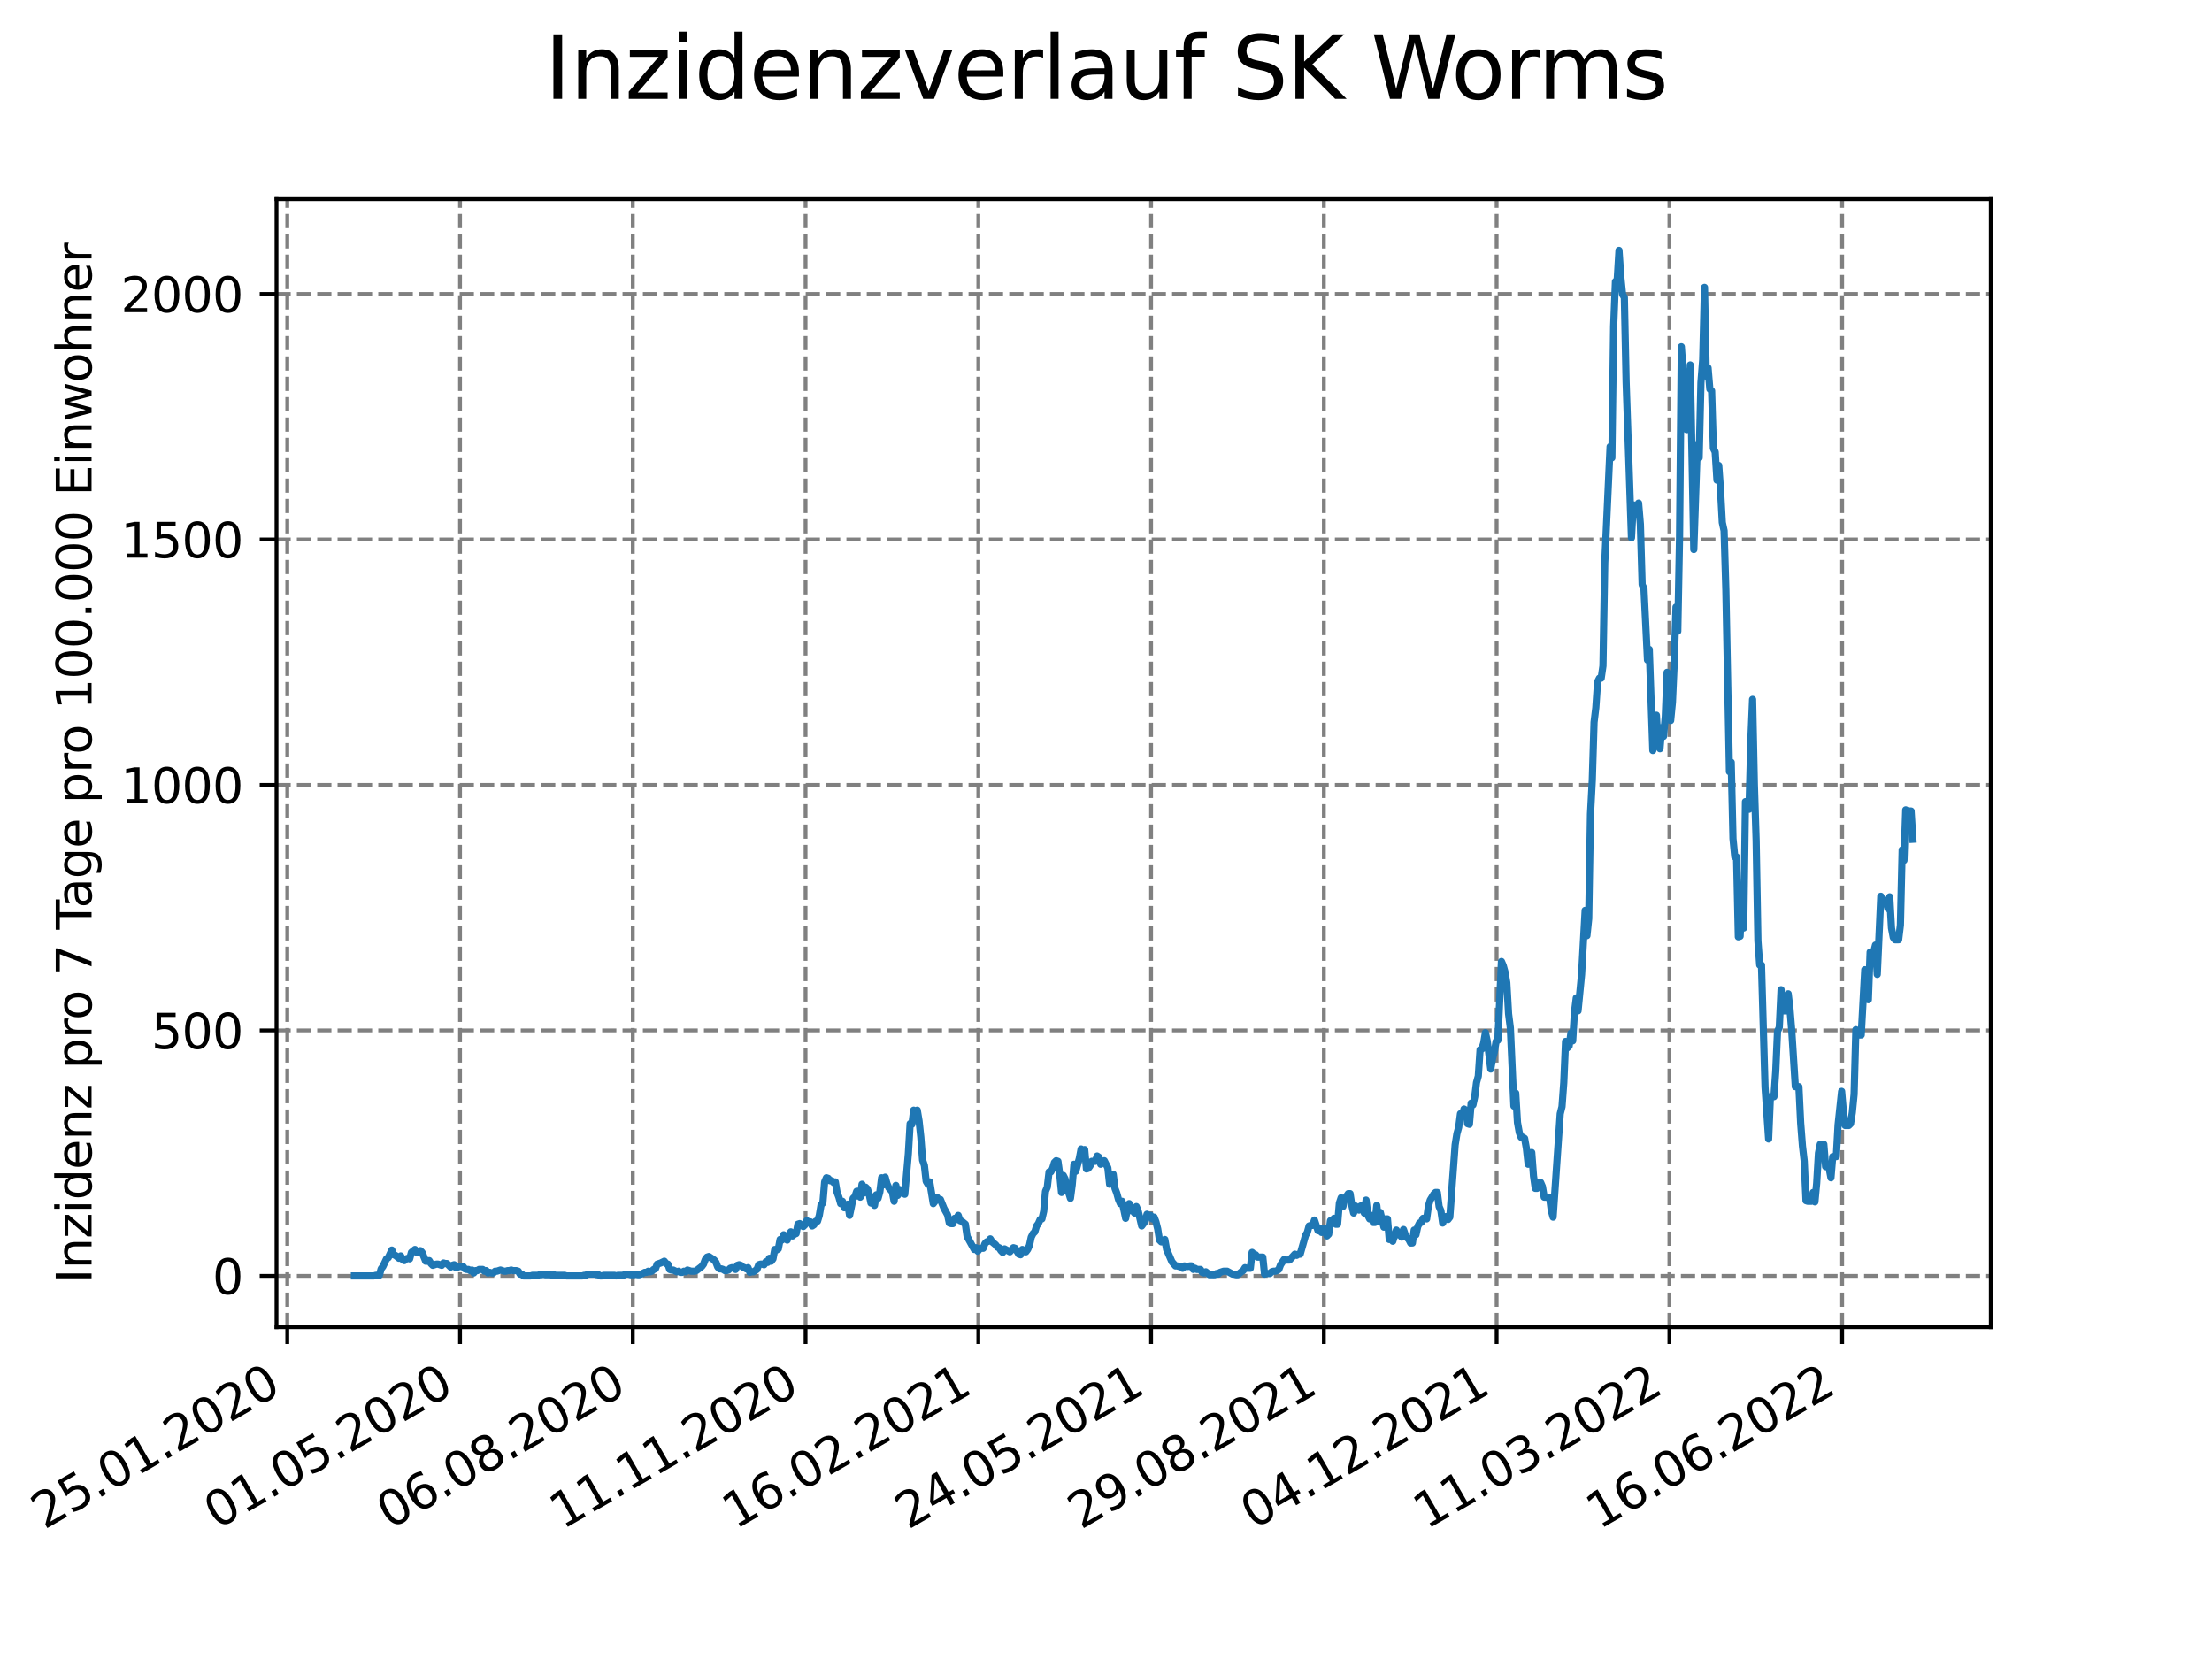 <?xml version="1.0" encoding="utf-8" standalone="no"?>
<!DOCTYPE svg PUBLIC "-//W3C//DTD SVG 1.1//EN"
  "http://www.w3.org/Graphics/SVG/1.1/DTD/svg11.dtd">
<svg xmlns:xlink="http://www.w3.org/1999/xlink" width="460.8pt" height="345.6pt" viewBox="0 0 460.8 345.6" xmlns="http://www.w3.org/2000/svg" version="1.1">
 <defs>
  <style type="text/css">*{stroke-linejoin: round; stroke-linecap: butt}</style>
 </defs>
 <g id="figure_1">
  <g id="patch_1">
   <path d="M 0 345.6 
L 460.8 345.6 
L 460.8 0 
L 0 0 
z
" style="fill: #ffffff"/>
  </g>
  <g id="axes_1">
   <g id="patch_2">
    <path d="M 57.6 276.48 
L 414.72 276.48 
L 414.72 41.472 
L 57.6 41.472 
z
" style="fill: #ffffff"/>
   </g>
   <g id="matplotlib.axis_1">
    <g id="xtick_1">
     <g id="line2d_1">
      <path d="M 59.842 276.48 
L 59.842 41.472 
" clip-path="url(#p45bf4f6b1c)" style="fill: none; stroke-dasharray: 2.96,1.28; stroke-dashoffset: 0; stroke: #808080; stroke-width: 0.8"/>
     </g>
     <g id="line2d_2">
      <defs>
       <path id="m56a8618172" d="M 0 0 
L 0 3.5 
" style="stroke: #000000; stroke-width: 0.8"/>
      </defs>
      <g>
       <use xlink:href="#m56a8618172" x="59.842" y="276.48" style="stroke: #000000; stroke-width: 0.8"/>
      </g>
     </g>
     <g id="text_1">
      <!-- 25.01.2020 -->
      <g transform="translate(9.216 318.689)rotate(-30)scale(0.1 -0.1)">
       <defs>
        <path id="DejaVuSans-32" d="M 1228 531 
L 3431 531 
L 3431 0 
L 469 0 
L 469 531 
Q 828 903 1448 1529 
Q 2069 2156 2228 2338 
Q 2531 2678 2651 2914 
Q 2772 3150 2772 3378 
Q 2772 3750 2511 3984 
Q 2250 4219 1831 4219 
Q 1534 4219 1204 4116 
Q 875 4013 500 3803 
L 500 4441 
Q 881 4594 1212 4672 
Q 1544 4750 1819 4750 
Q 2544 4750 2975 4387 
Q 3406 4025 3406 3419 
Q 3406 3131 3298 2873 
Q 3191 2616 2906 2266 
Q 2828 2175 2409 1742 
Q 1991 1309 1228 531 
z
" transform="scale(0.016)"/>
        <path id="DejaVuSans-35" d="M 691 4666 
L 3169 4666 
L 3169 4134 
L 1269 4134 
L 1269 2991 
Q 1406 3038 1543 3061 
Q 1681 3084 1819 3084 
Q 2600 3084 3056 2656 
Q 3513 2228 3513 1497 
Q 3513 744 3044 326 
Q 2575 -91 1722 -91 
Q 1428 -91 1123 -41 
Q 819 9 494 109 
L 494 744 
Q 775 591 1075 516 
Q 1375 441 1709 441 
Q 2250 441 2565 725 
Q 2881 1009 2881 1497 
Q 2881 1984 2565 2268 
Q 2250 2553 1709 2553 
Q 1456 2553 1204 2497 
Q 953 2441 691 2322 
L 691 4666 
z
" transform="scale(0.016)"/>
        <path id="DejaVuSans-2e" d="M 684 794 
L 1344 794 
L 1344 0 
L 684 0 
L 684 794 
z
" transform="scale(0.016)"/>
        <path id="DejaVuSans-30" d="M 2034 4250 
Q 1547 4250 1301 3770 
Q 1056 3291 1056 2328 
Q 1056 1369 1301 889 
Q 1547 409 2034 409 
Q 2525 409 2770 889 
Q 3016 1369 3016 2328 
Q 3016 3291 2770 3770 
Q 2525 4250 2034 4250 
z
M 2034 4750 
Q 2819 4750 3233 4129 
Q 3647 3509 3647 2328 
Q 3647 1150 3233 529 
Q 2819 -91 2034 -91 
Q 1250 -91 836 529 
Q 422 1150 422 2328 
Q 422 3509 836 4129 
Q 1250 4750 2034 4750 
z
" transform="scale(0.016)"/>
        <path id="DejaVuSans-31" d="M 794 531 
L 1825 531 
L 1825 4091 
L 703 3866 
L 703 4441 
L 1819 4666 
L 2450 4666 
L 2450 531 
L 3481 531 
L 3481 0 
L 794 0 
L 794 531 
z
" transform="scale(0.016)"/>
       </defs>
       <use xlink:href="#DejaVuSans-32"/>
       <use xlink:href="#DejaVuSans-35" x="63.623"/>
       <use xlink:href="#DejaVuSans-2e" x="127.246"/>
       <use xlink:href="#DejaVuSans-30" x="159.033"/>
       <use xlink:href="#DejaVuSans-31" x="222.656"/>
       <use xlink:href="#DejaVuSans-2e" x="286.279"/>
       <use xlink:href="#DejaVuSans-32" x="318.066"/>
       <use xlink:href="#DejaVuSans-30" x="381.689"/>
       <use xlink:href="#DejaVuSans-32" x="445.312"/>
       <use xlink:href="#DejaVuSans-30" x="508.936"/>
      </g>
     </g>
    </g>
    <g id="xtick_2">
     <g id="line2d_3">
      <path d="M 95.832 276.48 
L 95.832 41.472 
" clip-path="url(#p45bf4f6b1c)" style="fill: none; stroke-dasharray: 2.96,1.28; stroke-dashoffset: 0; stroke: #808080; stroke-width: 0.8"/>
     </g>
     <g id="line2d_4">
      <g>
       <use xlink:href="#m56a8618172" x="95.832" y="276.48" style="stroke: #000000; stroke-width: 0.8"/>
      </g>
     </g>
     <g id="text_2">
      <!-- 01.05.2020 -->
      <g transform="translate(45.207 318.689)rotate(-30)scale(0.1 -0.1)">
       <use xlink:href="#DejaVuSans-30"/>
       <use xlink:href="#DejaVuSans-31" x="63.623"/>
       <use xlink:href="#DejaVuSans-2e" x="127.246"/>
       <use xlink:href="#DejaVuSans-30" x="159.033"/>
       <use xlink:href="#DejaVuSans-35" x="222.656"/>
       <use xlink:href="#DejaVuSans-2e" x="286.279"/>
       <use xlink:href="#DejaVuSans-32" x="318.066"/>
       <use xlink:href="#DejaVuSans-30" x="381.689"/>
       <use xlink:href="#DejaVuSans-32" x="445.312"/>
       <use xlink:href="#DejaVuSans-30" x="508.936"/>
      </g>
     </g>
    </g>
    <g id="xtick_3">
     <g id="line2d_5">
      <path d="M 131.822 276.48 
L 131.822 41.472 
" clip-path="url(#p45bf4f6b1c)" style="fill: none; stroke-dasharray: 2.96,1.28; stroke-dashoffset: 0; stroke: #808080; stroke-width: 0.8"/>
     </g>
     <g id="line2d_6">
      <g>
       <use xlink:href="#m56a8618172" x="131.822" y="276.48" style="stroke: #000000; stroke-width: 0.8"/>
      </g>
     </g>
     <g id="text_3">
      <!-- 06.08.2020 -->
      <g transform="translate(81.197 318.689)rotate(-30)scale(0.1 -0.1)">
       <defs>
        <path id="DejaVuSans-36" d="M 2113 2584 
Q 1688 2584 1439 2293 
Q 1191 2003 1191 1497 
Q 1191 994 1439 701 
Q 1688 409 2113 409 
Q 2538 409 2786 701 
Q 3034 994 3034 1497 
Q 3034 2003 2786 2293 
Q 2538 2584 2113 2584 
z
M 3366 4563 
L 3366 3988 
Q 3128 4100 2886 4159 
Q 2644 4219 2406 4219 
Q 1781 4219 1451 3797 
Q 1122 3375 1075 2522 
Q 1259 2794 1537 2939 
Q 1816 3084 2150 3084 
Q 2853 3084 3261 2657 
Q 3669 2231 3669 1497 
Q 3669 778 3244 343 
Q 2819 -91 2113 -91 
Q 1303 -91 875 529 
Q 447 1150 447 2328 
Q 447 3434 972 4092 
Q 1497 4750 2381 4750 
Q 2619 4750 2861 4703 
Q 3103 4656 3366 4563 
z
" transform="scale(0.016)"/>
        <path id="DejaVuSans-38" d="M 2034 2216 
Q 1584 2216 1326 1975 
Q 1069 1734 1069 1313 
Q 1069 891 1326 650 
Q 1584 409 2034 409 
Q 2484 409 2743 651 
Q 3003 894 3003 1313 
Q 3003 1734 2745 1975 
Q 2488 2216 2034 2216 
z
M 1403 2484 
Q 997 2584 770 2862 
Q 544 3141 544 3541 
Q 544 4100 942 4425 
Q 1341 4750 2034 4750 
Q 2731 4750 3128 4425 
Q 3525 4100 3525 3541 
Q 3525 3141 3298 2862 
Q 3072 2584 2669 2484 
Q 3125 2378 3379 2068 
Q 3634 1759 3634 1313 
Q 3634 634 3220 271 
Q 2806 -91 2034 -91 
Q 1263 -91 848 271 
Q 434 634 434 1313 
Q 434 1759 690 2068 
Q 947 2378 1403 2484 
z
M 1172 3481 
Q 1172 3119 1398 2916 
Q 1625 2713 2034 2713 
Q 2441 2713 2670 2916 
Q 2900 3119 2900 3481 
Q 2900 3844 2670 4047 
Q 2441 4250 2034 4250 
Q 1625 4250 1398 4047 
Q 1172 3844 1172 3481 
z
" transform="scale(0.016)"/>
       </defs>
       <use xlink:href="#DejaVuSans-30"/>
       <use xlink:href="#DejaVuSans-36" x="63.623"/>
       <use xlink:href="#DejaVuSans-2e" x="127.246"/>
       <use xlink:href="#DejaVuSans-30" x="159.033"/>
       <use xlink:href="#DejaVuSans-38" x="222.656"/>
       <use xlink:href="#DejaVuSans-2e" x="286.279"/>
       <use xlink:href="#DejaVuSans-32" x="318.066"/>
       <use xlink:href="#DejaVuSans-30" x="381.689"/>
       <use xlink:href="#DejaVuSans-32" x="445.312"/>
       <use xlink:href="#DejaVuSans-30" x="508.936"/>
      </g>
     </g>
    </g>
    <g id="xtick_4">
     <g id="line2d_7">
      <path d="M 167.812 276.48 
L 167.812 41.472 
" clip-path="url(#p45bf4f6b1c)" style="fill: none; stroke-dasharray: 2.96,1.28; stroke-dashoffset: 0; stroke: #808080; stroke-width: 0.8"/>
     </g>
     <g id="line2d_8">
      <g>
       <use xlink:href="#m56a8618172" x="167.812" y="276.48" style="stroke: #000000; stroke-width: 0.8"/>
      </g>
     </g>
     <g id="text_4">
      <!-- 11.11.2020 -->
      <g transform="translate(117.187 318.689)rotate(-30)scale(0.1 -0.1)">
       <use xlink:href="#DejaVuSans-31"/>
       <use xlink:href="#DejaVuSans-31" x="63.623"/>
       <use xlink:href="#DejaVuSans-2e" x="127.246"/>
       <use xlink:href="#DejaVuSans-31" x="159.033"/>
       <use xlink:href="#DejaVuSans-31" x="222.656"/>
       <use xlink:href="#DejaVuSans-2e" x="286.279"/>
       <use xlink:href="#DejaVuSans-32" x="318.066"/>
       <use xlink:href="#DejaVuSans-30" x="381.689"/>
       <use xlink:href="#DejaVuSans-32" x="445.312"/>
       <use xlink:href="#DejaVuSans-30" x="508.936"/>
      </g>
     </g>
    </g>
    <g id="xtick_5">
     <g id="line2d_9">
      <path d="M 203.803 276.48 
L 203.803 41.472 
" clip-path="url(#p45bf4f6b1c)" style="fill: none; stroke-dasharray: 2.96,1.28; stroke-dashoffset: 0; stroke: #808080; stroke-width: 0.8"/>
     </g>
     <g id="line2d_10">
      <g>
       <use xlink:href="#m56a8618172" x="203.803" y="276.48" style="stroke: #000000; stroke-width: 0.8"/>
      </g>
     </g>
     <g id="text_5">
      <!-- 16.02.2021 -->
      <g transform="translate(153.178 318.689)rotate(-30)scale(0.1 -0.1)">
       <use xlink:href="#DejaVuSans-31"/>
       <use xlink:href="#DejaVuSans-36" x="63.623"/>
       <use xlink:href="#DejaVuSans-2e" x="127.246"/>
       <use xlink:href="#DejaVuSans-30" x="159.033"/>
       <use xlink:href="#DejaVuSans-32" x="222.656"/>
       <use xlink:href="#DejaVuSans-2e" x="286.279"/>
       <use xlink:href="#DejaVuSans-32" x="318.066"/>
       <use xlink:href="#DejaVuSans-30" x="381.689"/>
       <use xlink:href="#DejaVuSans-32" x="445.312"/>
       <use xlink:href="#DejaVuSans-31" x="508.936"/>
      </g>
     </g>
    </g>
    <g id="xtick_6">
     <g id="line2d_11">
      <path d="M 239.793 276.48 
L 239.793 41.472 
" clip-path="url(#p45bf4f6b1c)" style="fill: none; stroke-dasharray: 2.96,1.28; stroke-dashoffset: 0; stroke: #808080; stroke-width: 0.8"/>
     </g>
     <g id="line2d_12">
      <g>
       <use xlink:href="#m56a8618172" x="239.793" y="276.48" style="stroke: #000000; stroke-width: 0.8"/>
      </g>
     </g>
     <g id="text_6">
      <!-- 24.05.2021 -->
      <g transform="translate(189.168 318.689)rotate(-30)scale(0.1 -0.1)">
       <defs>
        <path id="DejaVuSans-34" d="M 2419 4116 
L 825 1625 
L 2419 1625 
L 2419 4116 
z
M 2253 4666 
L 3047 4666 
L 3047 1625 
L 3713 1625 
L 3713 1100 
L 3047 1100 
L 3047 0 
L 2419 0 
L 2419 1100 
L 313 1100 
L 313 1709 
L 2253 4666 
z
" transform="scale(0.016)"/>
       </defs>
       <use xlink:href="#DejaVuSans-32"/>
       <use xlink:href="#DejaVuSans-34" x="63.623"/>
       <use xlink:href="#DejaVuSans-2e" x="127.246"/>
       <use xlink:href="#DejaVuSans-30" x="159.033"/>
       <use xlink:href="#DejaVuSans-35" x="222.656"/>
       <use xlink:href="#DejaVuSans-2e" x="286.279"/>
       <use xlink:href="#DejaVuSans-32" x="318.066"/>
       <use xlink:href="#DejaVuSans-30" x="381.689"/>
       <use xlink:href="#DejaVuSans-32" x="445.312"/>
       <use xlink:href="#DejaVuSans-31" x="508.936"/>
      </g>
     </g>
    </g>
    <g id="xtick_7">
     <g id="line2d_13">
      <path d="M 275.783 276.48 
L 275.783 41.472 
" clip-path="url(#p45bf4f6b1c)" style="fill: none; stroke-dasharray: 2.96,1.28; stroke-dashoffset: 0; stroke: #808080; stroke-width: 0.8"/>
     </g>
     <g id="line2d_14">
      <g>
       <use xlink:href="#m56a8618172" x="275.783" y="276.48" style="stroke: #000000; stroke-width: 0.8"/>
      </g>
     </g>
     <g id="text_7">
      <!-- 29.08.2021 -->
      <g transform="translate(225.158 318.689)rotate(-30)scale(0.1 -0.1)">
       <defs>
        <path id="DejaVuSans-39" d="M 703 97 
L 703 672 
Q 941 559 1184 500 
Q 1428 441 1663 441 
Q 2288 441 2617 861 
Q 2947 1281 2994 2138 
Q 2813 1869 2534 1725 
Q 2256 1581 1919 1581 
Q 1219 1581 811 2004 
Q 403 2428 403 3163 
Q 403 3881 828 4315 
Q 1253 4750 1959 4750 
Q 2769 4750 3195 4129 
Q 3622 3509 3622 2328 
Q 3622 1225 3098 567 
Q 2575 -91 1691 -91 
Q 1453 -91 1209 -44 
Q 966 3 703 97 
z
M 1959 2075 
Q 2384 2075 2632 2365 
Q 2881 2656 2881 3163 
Q 2881 3666 2632 3958 
Q 2384 4250 1959 4250 
Q 1534 4250 1286 3958 
Q 1038 3666 1038 3163 
Q 1038 2656 1286 2365 
Q 1534 2075 1959 2075 
z
" transform="scale(0.016)"/>
       </defs>
       <use xlink:href="#DejaVuSans-32"/>
       <use xlink:href="#DejaVuSans-39" x="63.623"/>
       <use xlink:href="#DejaVuSans-2e" x="127.246"/>
       <use xlink:href="#DejaVuSans-30" x="159.033"/>
       <use xlink:href="#DejaVuSans-38" x="222.656"/>
       <use xlink:href="#DejaVuSans-2e" x="286.279"/>
       <use xlink:href="#DejaVuSans-32" x="318.066"/>
       <use xlink:href="#DejaVuSans-30" x="381.689"/>
       <use xlink:href="#DejaVuSans-32" x="445.312"/>
       <use xlink:href="#DejaVuSans-31" x="508.936"/>
      </g>
     </g>
    </g>
    <g id="xtick_8">
     <g id="line2d_15">
      <path d="M 311.774 276.48 
L 311.774 41.472 
" clip-path="url(#p45bf4f6b1c)" style="fill: none; stroke-dasharray: 2.96,1.28; stroke-dashoffset: 0; stroke: #808080; stroke-width: 0.8"/>
     </g>
     <g id="line2d_16">
      <g>
       <use xlink:href="#m56a8618172" x="311.774" y="276.48" style="stroke: #000000; stroke-width: 0.8"/>
      </g>
     </g>
     <g id="text_8">
      <!-- 04.12.2021 -->
      <g transform="translate(261.148 318.689)rotate(-30)scale(0.1 -0.1)">
       <use xlink:href="#DejaVuSans-30"/>
       <use xlink:href="#DejaVuSans-34" x="63.623"/>
       <use xlink:href="#DejaVuSans-2e" x="127.246"/>
       <use xlink:href="#DejaVuSans-31" x="159.033"/>
       <use xlink:href="#DejaVuSans-32" x="222.656"/>
       <use xlink:href="#DejaVuSans-2e" x="286.279"/>
       <use xlink:href="#DejaVuSans-32" x="318.066"/>
       <use xlink:href="#DejaVuSans-30" x="381.689"/>
       <use xlink:href="#DejaVuSans-32" x="445.312"/>
       <use xlink:href="#DejaVuSans-31" x="508.936"/>
      </g>
     </g>
    </g>
    <g id="xtick_9">
     <g id="line2d_17">
      <path d="M 347.764 276.48 
L 347.764 41.472 
" clip-path="url(#p45bf4f6b1c)" style="fill: none; stroke-dasharray: 2.96,1.28; stroke-dashoffset: 0; stroke: #808080; stroke-width: 0.8"/>
     </g>
     <g id="line2d_18">
      <g>
       <use xlink:href="#m56a8618172" x="347.764" y="276.48" style="stroke: #000000; stroke-width: 0.8"/>
      </g>
     </g>
     <g id="text_9">
      <!-- 11.03.2022 -->
      <g transform="translate(297.139 318.689)rotate(-30)scale(0.1 -0.1)">
       <defs>
        <path id="DejaVuSans-33" d="M 2597 2516 
Q 3050 2419 3304 2112 
Q 3559 1806 3559 1356 
Q 3559 666 3084 287 
Q 2609 -91 1734 -91 
Q 1441 -91 1130 -33 
Q 819 25 488 141 
L 488 750 
Q 750 597 1062 519 
Q 1375 441 1716 441 
Q 2309 441 2620 675 
Q 2931 909 2931 1356 
Q 2931 1769 2642 2001 
Q 2353 2234 1838 2234 
L 1294 2234 
L 1294 2753 
L 1863 2753 
Q 2328 2753 2575 2939 
Q 2822 3125 2822 3475 
Q 2822 3834 2567 4026 
Q 2313 4219 1838 4219 
Q 1578 4219 1281 4162 
Q 984 4106 628 3988 
L 628 4550 
Q 988 4650 1302 4700 
Q 1616 4750 1894 4750 
Q 2613 4750 3031 4423 
Q 3450 4097 3450 3541 
Q 3450 3153 3228 2886 
Q 3006 2619 2597 2516 
z
" transform="scale(0.016)"/>
       </defs>
       <use xlink:href="#DejaVuSans-31"/>
       <use xlink:href="#DejaVuSans-31" x="63.623"/>
       <use xlink:href="#DejaVuSans-2e" x="127.246"/>
       <use xlink:href="#DejaVuSans-30" x="159.033"/>
       <use xlink:href="#DejaVuSans-33" x="222.656"/>
       <use xlink:href="#DejaVuSans-2e" x="286.279"/>
       <use xlink:href="#DejaVuSans-32" x="318.066"/>
       <use xlink:href="#DejaVuSans-30" x="381.689"/>
       <use xlink:href="#DejaVuSans-32" x="445.312"/>
       <use xlink:href="#DejaVuSans-32" x="508.936"/>
      </g>
     </g>
    </g>
    <g id="xtick_10">
     <g id="line2d_19">
      <path d="M 383.754 276.48 
L 383.754 41.472 
" clip-path="url(#p45bf4f6b1c)" style="fill: none; stroke-dasharray: 2.96,1.28; stroke-dashoffset: 0; stroke: #808080; stroke-width: 0.8"/>
     </g>
     <g id="line2d_20">
      <g>
       <use xlink:href="#m56a8618172" x="383.754" y="276.48" style="stroke: #000000; stroke-width: 0.8"/>
      </g>
     </g>
     <g id="text_10">
      <!-- 16.06.2022 -->
      <g transform="translate(333.129 318.689)rotate(-30)scale(0.1 -0.1)">
       <use xlink:href="#DejaVuSans-31"/>
       <use xlink:href="#DejaVuSans-36" x="63.623"/>
       <use xlink:href="#DejaVuSans-2e" x="127.246"/>
       <use xlink:href="#DejaVuSans-30" x="159.033"/>
       <use xlink:href="#DejaVuSans-36" x="222.656"/>
       <use xlink:href="#DejaVuSans-2e" x="286.279"/>
       <use xlink:href="#DejaVuSans-32" x="318.066"/>
       <use xlink:href="#DejaVuSans-30" x="381.689"/>
       <use xlink:href="#DejaVuSans-32" x="445.312"/>
       <use xlink:href="#DejaVuSans-32" x="508.936"/>
      </g>
     </g>
    </g>
   </g>
   <g id="matplotlib.axis_2">
    <g id="ytick_1">
     <g id="line2d_21">
      <path d="M 57.6 265.798 
L 414.72 265.798 
" clip-path="url(#p45bf4f6b1c)" style="fill: none; stroke-dasharray: 2.96,1.28; stroke-dashoffset: 0; stroke: #808080; stroke-width: 0.8"/>
     </g>
     <g id="line2d_22">
      <defs>
       <path id="m92442c2404" d="M 0 0 
L -3.5 0 
" style="stroke: #000000; stroke-width: 0.8"/>
      </defs>
      <g>
       <use xlink:href="#m92442c2404" x="57.6" y="265.798" style="stroke: #000000; stroke-width: 0.8"/>
      </g>
     </g>
     <g id="text_11">
      <!-- 0 -->
      <g transform="translate(44.237 269.597)scale(0.1 -0.1)">
       <use xlink:href="#DejaVuSans-30"/>
      </g>
     </g>
    </g>
    <g id="ytick_2">
     <g id="line2d_23">
      <path d="M 57.6 214.657 
L 414.72 214.657 
" clip-path="url(#p45bf4f6b1c)" style="fill: none; stroke-dasharray: 2.96,1.28; stroke-dashoffset: 0; stroke: #808080; stroke-width: 0.8"/>
     </g>
     <g id="line2d_24">
      <g>
       <use xlink:href="#m92442c2404" x="57.6" y="214.657" style="stroke: #000000; stroke-width: 0.8"/>
      </g>
     </g>
     <g id="text_12">
      <!-- 500 -->
      <g transform="translate(31.512 218.456)scale(0.1 -0.1)">
       <use xlink:href="#DejaVuSans-35"/>
       <use xlink:href="#DejaVuSans-30" x="63.623"/>
       <use xlink:href="#DejaVuSans-30" x="127.246"/>
      </g>
     </g>
    </g>
    <g id="ytick_3">
     <g id="line2d_25">
      <path d="M 57.6 163.516 
L 414.72 163.516 
" clip-path="url(#p45bf4f6b1c)" style="fill: none; stroke-dasharray: 2.96,1.28; stroke-dashoffset: 0; stroke: #808080; stroke-width: 0.8"/>
     </g>
     <g id="line2d_26">
      <g>
       <use xlink:href="#m92442c2404" x="57.6" y="163.516" style="stroke: #000000; stroke-width: 0.8"/>
      </g>
     </g>
     <g id="text_13">
      <!-- 1000 -->
      <g transform="translate(25.15 167.315)scale(0.1 -0.1)">
       <use xlink:href="#DejaVuSans-31"/>
       <use xlink:href="#DejaVuSans-30" x="63.623"/>
       <use xlink:href="#DejaVuSans-30" x="127.246"/>
       <use xlink:href="#DejaVuSans-30" x="190.869"/>
      </g>
     </g>
    </g>
    <g id="ytick_4">
     <g id="line2d_27">
      <path d="M 57.6 112.375 
L 414.72 112.375 
" clip-path="url(#p45bf4f6b1c)" style="fill: none; stroke-dasharray: 2.96,1.28; stroke-dashoffset: 0; stroke: #808080; stroke-width: 0.8"/>
     </g>
     <g id="line2d_28">
      <g>
       <use xlink:href="#m92442c2404" x="57.6" y="112.375" style="stroke: #000000; stroke-width: 0.8"/>
      </g>
     </g>
     <g id="text_14">
      <!-- 1500 -->
      <g transform="translate(25.15 116.174)scale(0.1 -0.1)">
       <use xlink:href="#DejaVuSans-31"/>
       <use xlink:href="#DejaVuSans-35" x="63.623"/>
       <use xlink:href="#DejaVuSans-30" x="127.246"/>
       <use xlink:href="#DejaVuSans-30" x="190.869"/>
      </g>
     </g>
    </g>
    <g id="ytick_5">
     <g id="line2d_29">
      <path d="M 57.6 61.234 
L 414.72 61.234 
" clip-path="url(#p45bf4f6b1c)" style="fill: none; stroke-dasharray: 2.96,1.28; stroke-dashoffset: 0; stroke: #808080; stroke-width: 0.8"/>
     </g>
     <g id="line2d_30">
      <g>
       <use xlink:href="#m92442c2404" x="57.6" y="61.234" style="stroke: #000000; stroke-width: 0.8"/>
      </g>
     </g>
     <g id="text_15">
      <!-- 2000 -->
      <g transform="translate(25.15 65.033)scale(0.1 -0.1)">
       <use xlink:href="#DejaVuSans-32"/>
       <use xlink:href="#DejaVuSans-30" x="63.623"/>
       <use xlink:href="#DejaVuSans-30" x="127.246"/>
       <use xlink:href="#DejaVuSans-30" x="190.869"/>
      </g>
     </g>
    </g>
    <g id="text_16">
     <!-- Inzidenz pro 7 Tage pro 100.000 Einwohner -->
     <g transform="translate(19.07 267.301)rotate(-90)scale(0.1 -0.1)">
      <defs>
       <path id="DejaVuSans-49" d="M 628 4666 
L 1259 4666 
L 1259 0 
L 628 0 
L 628 4666 
z
" transform="scale(0.016)"/>
       <path id="DejaVuSans-6e" d="M 3513 2113 
L 3513 0 
L 2938 0 
L 2938 2094 
Q 2938 2591 2744 2837 
Q 2550 3084 2163 3084 
Q 1697 3084 1428 2787 
Q 1159 2491 1159 1978 
L 1159 0 
L 581 0 
L 581 3500 
L 1159 3500 
L 1159 2956 
Q 1366 3272 1645 3428 
Q 1925 3584 2291 3584 
Q 2894 3584 3203 3211 
Q 3513 2838 3513 2113 
z
" transform="scale(0.016)"/>
       <path id="DejaVuSans-7a" d="M 353 3500 
L 3084 3500 
L 3084 2975 
L 922 459 
L 3084 459 
L 3084 0 
L 275 0 
L 275 525 
L 2438 3041 
L 353 3041 
L 353 3500 
z
" transform="scale(0.016)"/>
       <path id="DejaVuSans-69" d="M 603 3500 
L 1178 3500 
L 1178 0 
L 603 0 
L 603 3500 
z
M 603 4863 
L 1178 4863 
L 1178 4134 
L 603 4134 
L 603 4863 
z
" transform="scale(0.016)"/>
       <path id="DejaVuSans-64" d="M 2906 2969 
L 2906 4863 
L 3481 4863 
L 3481 0 
L 2906 0 
L 2906 525 
Q 2725 213 2448 61 
Q 2172 -91 1784 -91 
Q 1150 -91 751 415 
Q 353 922 353 1747 
Q 353 2572 751 3078 
Q 1150 3584 1784 3584 
Q 2172 3584 2448 3432 
Q 2725 3281 2906 2969 
z
M 947 1747 
Q 947 1113 1208 752 
Q 1469 391 1925 391 
Q 2381 391 2643 752 
Q 2906 1113 2906 1747 
Q 2906 2381 2643 2742 
Q 2381 3103 1925 3103 
Q 1469 3103 1208 2742 
Q 947 2381 947 1747 
z
" transform="scale(0.016)"/>
       <path id="DejaVuSans-65" d="M 3597 1894 
L 3597 1613 
L 953 1613 
Q 991 1019 1311 708 
Q 1631 397 2203 397 
Q 2534 397 2845 478 
Q 3156 559 3463 722 
L 3463 178 
Q 3153 47 2828 -22 
Q 2503 -91 2169 -91 
Q 1331 -91 842 396 
Q 353 884 353 1716 
Q 353 2575 817 3079 
Q 1281 3584 2069 3584 
Q 2775 3584 3186 3129 
Q 3597 2675 3597 1894 
z
M 3022 2063 
Q 3016 2534 2758 2815 
Q 2500 3097 2075 3097 
Q 1594 3097 1305 2825 
Q 1016 2553 972 2059 
L 3022 2063 
z
" transform="scale(0.016)"/>
       <path id="DejaVuSans-20" transform="scale(0.016)"/>
       <path id="DejaVuSans-70" d="M 1159 525 
L 1159 -1331 
L 581 -1331 
L 581 3500 
L 1159 3500 
L 1159 2969 
Q 1341 3281 1617 3432 
Q 1894 3584 2278 3584 
Q 2916 3584 3314 3078 
Q 3713 2572 3713 1747 
Q 3713 922 3314 415 
Q 2916 -91 2278 -91 
Q 1894 -91 1617 61 
Q 1341 213 1159 525 
z
M 3116 1747 
Q 3116 2381 2855 2742 
Q 2594 3103 2138 3103 
Q 1681 3103 1420 2742 
Q 1159 2381 1159 1747 
Q 1159 1113 1420 752 
Q 1681 391 2138 391 
Q 2594 391 2855 752 
Q 3116 1113 3116 1747 
z
" transform="scale(0.016)"/>
       <path id="DejaVuSans-72" d="M 2631 2963 
Q 2534 3019 2420 3045 
Q 2306 3072 2169 3072 
Q 1681 3072 1420 2755 
Q 1159 2438 1159 1844 
L 1159 0 
L 581 0 
L 581 3500 
L 1159 3500 
L 1159 2956 
Q 1341 3275 1631 3429 
Q 1922 3584 2338 3584 
Q 2397 3584 2469 3576 
Q 2541 3569 2628 3553 
L 2631 2963 
z
" transform="scale(0.016)"/>
       <path id="DejaVuSans-6f" d="M 1959 3097 
Q 1497 3097 1228 2736 
Q 959 2375 959 1747 
Q 959 1119 1226 758 
Q 1494 397 1959 397 
Q 2419 397 2687 759 
Q 2956 1122 2956 1747 
Q 2956 2369 2687 2733 
Q 2419 3097 1959 3097 
z
M 1959 3584 
Q 2709 3584 3137 3096 
Q 3566 2609 3566 1747 
Q 3566 888 3137 398 
Q 2709 -91 1959 -91 
Q 1206 -91 779 398 
Q 353 888 353 1747 
Q 353 2609 779 3096 
Q 1206 3584 1959 3584 
z
" transform="scale(0.016)"/>
       <path id="DejaVuSans-37" d="M 525 4666 
L 3525 4666 
L 3525 4397 
L 1831 0 
L 1172 0 
L 2766 4134 
L 525 4134 
L 525 4666 
z
" transform="scale(0.016)"/>
       <path id="DejaVuSans-54" d="M -19 4666 
L 3928 4666 
L 3928 4134 
L 2272 4134 
L 2272 0 
L 1638 0 
L 1638 4134 
L -19 4134 
L -19 4666 
z
" transform="scale(0.016)"/>
       <path id="DejaVuSans-61" d="M 2194 1759 
Q 1497 1759 1228 1600 
Q 959 1441 959 1056 
Q 959 750 1161 570 
Q 1363 391 1709 391 
Q 2188 391 2477 730 
Q 2766 1069 2766 1631 
L 2766 1759 
L 2194 1759 
z
M 3341 1997 
L 3341 0 
L 2766 0 
L 2766 531 
Q 2569 213 2275 61 
Q 1981 -91 1556 -91 
Q 1019 -91 701 211 
Q 384 513 384 1019 
Q 384 1609 779 1909 
Q 1175 2209 1959 2209 
L 2766 2209 
L 2766 2266 
Q 2766 2663 2505 2880 
Q 2244 3097 1772 3097 
Q 1472 3097 1187 3025 
Q 903 2953 641 2809 
L 641 3341 
Q 956 3463 1253 3523 
Q 1550 3584 1831 3584 
Q 2591 3584 2966 3190 
Q 3341 2797 3341 1997 
z
" transform="scale(0.016)"/>
       <path id="DejaVuSans-67" d="M 2906 1791 
Q 2906 2416 2648 2759 
Q 2391 3103 1925 3103 
Q 1463 3103 1205 2759 
Q 947 2416 947 1791 
Q 947 1169 1205 825 
Q 1463 481 1925 481 
Q 2391 481 2648 825 
Q 2906 1169 2906 1791 
z
M 3481 434 
Q 3481 -459 3084 -895 
Q 2688 -1331 1869 -1331 
Q 1566 -1331 1297 -1286 
Q 1028 -1241 775 -1147 
L 775 -588 
Q 1028 -725 1275 -790 
Q 1522 -856 1778 -856 
Q 2344 -856 2625 -561 
Q 2906 -266 2906 331 
L 2906 616 
Q 2728 306 2450 153 
Q 2172 0 1784 0 
Q 1141 0 747 490 
Q 353 981 353 1791 
Q 353 2603 747 3093 
Q 1141 3584 1784 3584 
Q 2172 3584 2450 3431 
Q 2728 3278 2906 2969 
L 2906 3500 
L 3481 3500 
L 3481 434 
z
" transform="scale(0.016)"/>
       <path id="DejaVuSans-45" d="M 628 4666 
L 3578 4666 
L 3578 4134 
L 1259 4134 
L 1259 2753 
L 3481 2753 
L 3481 2222 
L 1259 2222 
L 1259 531 
L 3634 531 
L 3634 0 
L 628 0 
L 628 4666 
z
" transform="scale(0.016)"/>
       <path id="DejaVuSans-77" d="M 269 3500 
L 844 3500 
L 1563 769 
L 2278 3500 
L 2956 3500 
L 3675 769 
L 4391 3500 
L 4966 3500 
L 4050 0 
L 3372 0 
L 2619 2869 
L 1863 0 
L 1184 0 
L 269 3500 
z
" transform="scale(0.016)"/>
       <path id="DejaVuSans-68" d="M 3513 2113 
L 3513 0 
L 2938 0 
L 2938 2094 
Q 2938 2591 2744 2837 
Q 2550 3084 2163 3084 
Q 1697 3084 1428 2787 
Q 1159 2491 1159 1978 
L 1159 0 
L 581 0 
L 581 4863 
L 1159 4863 
L 1159 2956 
Q 1366 3272 1645 3428 
Q 1925 3584 2291 3584 
Q 2894 3584 3203 3211 
Q 3513 2838 3513 2113 
z
" transform="scale(0.016)"/>
      </defs>
      <use xlink:href="#DejaVuSans-49"/>
      <use xlink:href="#DejaVuSans-6e" x="29.492"/>
      <use xlink:href="#DejaVuSans-7a" x="92.871"/>
      <use xlink:href="#DejaVuSans-69" x="145.361"/>
      <use xlink:href="#DejaVuSans-64" x="173.145"/>
      <use xlink:href="#DejaVuSans-65" x="236.621"/>
      <use xlink:href="#DejaVuSans-6e" x="298.145"/>
      <use xlink:href="#DejaVuSans-7a" x="361.523"/>
      <use xlink:href="#DejaVuSans-20" x="414.014"/>
      <use xlink:href="#DejaVuSans-70" x="445.801"/>
      <use xlink:href="#DejaVuSans-72" x="509.277"/>
      <use xlink:href="#DejaVuSans-6f" x="548.141"/>
      <use xlink:href="#DejaVuSans-20" x="609.322"/>
      <use xlink:href="#DejaVuSans-37" x="641.109"/>
      <use xlink:href="#DejaVuSans-20" x="704.732"/>
      <use xlink:href="#DejaVuSans-54" x="736.52"/>
      <use xlink:href="#DejaVuSans-61" x="781.104"/>
      <use xlink:href="#DejaVuSans-67" x="842.383"/>
      <use xlink:href="#DejaVuSans-65" x="905.859"/>
      <use xlink:href="#DejaVuSans-20" x="967.383"/>
      <use xlink:href="#DejaVuSans-70" x="999.17"/>
      <use xlink:href="#DejaVuSans-72" x="1062.646"/>
      <use xlink:href="#DejaVuSans-6f" x="1101.51"/>
      <use xlink:href="#DejaVuSans-20" x="1162.691"/>
      <use xlink:href="#DejaVuSans-31" x="1194.479"/>
      <use xlink:href="#DejaVuSans-30" x="1258.102"/>
      <use xlink:href="#DejaVuSans-30" x="1321.725"/>
      <use xlink:href="#DejaVuSans-2e" x="1385.348"/>
      <use xlink:href="#DejaVuSans-30" x="1417.135"/>
      <use xlink:href="#DejaVuSans-30" x="1480.758"/>
      <use xlink:href="#DejaVuSans-30" x="1544.381"/>
      <use xlink:href="#DejaVuSans-20" x="1608.004"/>
      <use xlink:href="#DejaVuSans-45" x="1639.791"/>
      <use xlink:href="#DejaVuSans-69" x="1702.975"/>
      <use xlink:href="#DejaVuSans-6e" x="1730.758"/>
      <use xlink:href="#DejaVuSans-77" x="1794.137"/>
      <use xlink:href="#DejaVuSans-6f" x="1875.924"/>
      <use xlink:href="#DejaVuSans-68" x="1937.105"/>
      <use xlink:href="#DejaVuSans-6e" x="2000.484"/>
      <use xlink:href="#DejaVuSans-65" x="2063.863"/>
      <use xlink:href="#DejaVuSans-72" x="2125.387"/>
     </g>
    </g>
   </g>
   <g id="line2d_31">
    <path d="M 73.833 265.798 
L 77.914 265.798 
L 78.285 265.675 
L 79.027 265.675 
L 79.398 264.329 
L 79.769 263.839 
L 80.511 262.247 
L 80.882 262.002 
L 81.624 260.411 
L 81.995 261.39 
L 82.367 261.513 
L 83.109 262.125 
L 83.48 261.635 
L 83.851 262.37 
L 84.222 262.615 
L 84.593 262.247 
L 84.964 262.125 
L 85.335 262.247 
L 85.706 260.901 
L 86.448 260.288 
L 86.819 260.901 
L 87.19 260.778 
L 87.561 260.533 
L 87.932 260.901 
L 88.674 262.737 
L 89.045 262.737 
L 89.416 262.615 
L 89.787 263.227 
L 90.158 263.594 
L 90.9 263.349 
L 91.271 263.349 
L 92.013 263.594 
L 92.384 263.104 
L 92.755 263.227 
L 93.126 263.227 
L 93.869 263.961 
L 94.24 263.594 
L 94.611 263.472 
L 94.982 264.084 
L 95.724 263.839 
L 96.466 263.839 
L 96.837 264.329 
L 97.208 264.451 
L 97.579 264.451 
L 97.95 264.696 
L 98.321 264.573 
L 98.692 265.186 
L 99.063 264.696 
L 99.434 264.696 
L 99.805 264.451 
L 100.547 264.451 
L 100.918 264.818 
L 101.289 264.696 
L 101.66 265.186 
L 102.031 265.063 
L 102.402 265.186 
L 102.773 265.186 
L 103.144 264.818 
L 103.515 264.818 
L 104.257 264.573 
L 105 264.818 
L 105.371 264.818 
L 105.742 264.696 
L 106.113 264.696 
L 106.484 264.573 
L 106.855 264.696 
L 107.597 264.696 
L 107.968 264.818 
L 108.339 265.431 
L 108.71 265.431 
L 109.081 265.798 
L 110.565 265.798 
L 110.936 265.675 
L 112.049 265.675 
L 112.42 265.553 
L 112.791 265.553 
L 113.162 265.431 
L 113.533 265.553 
L 114.646 265.553 
L 115.017 265.675 
L 115.389 265.553 
L 115.76 265.675 
L 117.615 265.675 
L 117.986 265.798 
L 121.325 265.798 
L 121.696 265.675 
L 122.067 265.675 
L 122.438 265.431 
L 123.922 265.431 
L 124.293 265.553 
L 124.664 265.553 
L 125.035 265.798 
L 125.406 265.798 
L 125.777 265.675 
L 128.004 265.675 
L 128.375 265.798 
L 128.746 265.675 
L 129.859 265.675 
L 130.23 265.431 
L 130.972 265.431 
L 131.343 265.553 
L 132.085 265.553 
L 132.456 265.431 
L 132.827 265.553 
L 133.198 265.553 
L 133.569 265.431 
L 134.311 265.063 
L 134.682 265.063 
L 135.053 264.818 
L 135.424 264.941 
L 135.795 264.818 
L 136.166 264.451 
L 136.537 264.329 
L 136.908 263.349 
L 137.651 263.104 
L 138.393 262.737 
L 138.764 263.227 
L 139.135 263.349 
L 139.506 264.451 
L 139.877 264.573 
L 140.248 264.573 
L 140.99 264.941 
L 141.361 264.818 
L 141.732 265.063 
L 142.103 265.063 
L 142.474 264.818 
L 142.845 264.941 
L 143.216 264.573 
L 143.958 264.818 
L 144.7 264.818 
L 145.071 264.696 
L 146.184 263.839 
L 146.555 263.349 
L 146.926 262.37 
L 147.297 261.88 
L 147.668 261.758 
L 148.782 262.492 
L 149.153 262.982 
L 149.524 263.961 
L 149.895 264.329 
L 150.266 264.329 
L 150.637 264.451 
L 151.008 264.696 
L 151.379 264.696 
L 151.75 264.573 
L 152.121 264.206 
L 152.492 264.084 
L 152.863 264.206 
L 153.234 264.451 
L 153.605 263.594 
L 153.976 263.472 
L 154.347 263.594 
L 154.718 263.961 
L 155.089 264.084 
L 155.46 264.329 
L 155.831 264.084 
L 156.202 265.063 
L 156.573 264.941 
L 156.944 264.941 
L 157.686 264.451 
L 158.057 263.472 
L 158.428 263.349 
L 158.799 263.349 
L 159.17 263.472 
L 159.542 262.859 
L 159.913 262.982 
L 160.284 262.125 
L 160.655 262.737 
L 161.026 262.247 
L 161.397 260.288 
L 161.768 260.411 
L 162.139 260.166 
L 162.51 258.207 
L 162.881 258.329 
L 163.252 257.228 
L 163.994 258.329 
L 164.365 257.228 
L 164.736 256.615 
L 165.107 257.472 
L 165.478 257.105 
L 165.849 256.983 
L 166.22 255.024 
L 166.591 254.901 
L 167.333 255.514 
L 167.704 255.146 
L 168.075 254.289 
L 168.446 254.534 
L 168.817 254.534 
L 169.188 255.391 
L 169.559 255.146 
L 169.93 254.412 
L 170.302 254.412 
L 170.673 253.187 
L 171.044 250.984 
L 171.415 250.616 
L 171.786 246.209 
L 172.157 245.352 
L 172.528 245.474 
L 172.899 245.964 
L 173.27 245.964 
L 173.641 246.331 
L 174.012 246.209 
L 174.383 248.412 
L 174.754 249.392 
L 175.125 250.739 
L 175.496 250.249 
L 175.867 251.596 
L 176.609 250.861 
L 176.98 253.187 
L 177.722 249.637 
L 178.093 249.27 
L 178.464 248.168 
L 178.835 248.168 
L 179.206 249.392 
L 179.577 246.698 
L 179.948 248.535 
L 180.319 247.311 
L 180.69 247.678 
L 181.061 248.78 
L 181.433 250.616 
L 181.804 250.616 
L 182.175 251.106 
L 182.546 248.902 
L 182.917 249.637 
L 183.288 248.29 
L 183.659 245.352 
L 184.03 246.821 
L 184.401 245.229 
L 184.772 246.576 
L 185.143 247.433 
L 185.885 248.29 
L 186.256 250.249 
L 186.627 246.943 
L 186.998 249.025 
L 187.369 247.8 
L 187.74 248.535 
L 188.111 247.8 
L 188.482 248.78 
L 189.224 240.332 
L 189.595 234.088 
L 189.966 234.21 
L 190.337 231.272 
L 190.708 232.619 
L 191.079 231.272 
L 191.45 233.476 
L 191.821 236.904 
L 192.192 241.679 
L 192.564 242.781 
L 192.935 246.086 
L 193.306 246.698 
L 193.677 246.209 
L 194.419 250.739 
L 194.79 250.249 
L 195.161 249.392 
L 195.532 249.882 
L 195.903 249.882 
L 196.645 251.718 
L 197.387 253.065 
L 197.758 254.779 
L 198.129 254.901 
L 198.5 254.901 
L 198.871 253.799 
L 199.242 253.922 
L 199.613 253.187 
L 199.984 254.289 
L 200.355 254.412 
L 201.097 255.024 
L 201.468 257.595 
L 202.952 260.288 
L 203.324 259.921 
L 203.695 260.656 
L 204.066 260.166 
L 204.437 260.044 
L 204.808 260.044 
L 205.179 259.064 
L 205.55 258.697 
L 205.921 258.574 
L 206.292 258.085 
L 206.663 258.697 
L 207.405 259.309 
L 207.776 259.799 
L 208.147 259.921 
L 208.518 260.533 
L 208.889 260.901 
L 209.26 260.166 
L 210.373 260.778 
L 211.115 259.921 
L 211.486 260.044 
L 212.228 261.268 
L 212.599 261.39 
L 212.97 260.288 
L 213.341 260.656 
L 213.712 260.778 
L 214.083 260.288 
L 214.455 259.431 
L 214.826 257.717 
L 215.197 256.983 
L 215.568 256.615 
L 215.939 255.391 
L 216.31 254.901 
L 216.681 254.044 
L 217.052 253.922 
L 217.423 252.33 
L 217.794 248.168 
L 218.165 247.311 
L 218.536 244.127 
L 218.907 244.127 
L 219.278 243.393 
L 219.649 242.168 
L 220.02 241.801 
L 220.391 241.924 
L 220.762 244.617 
L 221.133 248.412 
L 221.504 244.862 
L 221.875 245.597 
L 222.246 248.168 
L 222.617 248.412 
L 222.988 249.637 
L 223.359 246.821 
L 223.73 242.536 
L 224.101 244.005 
L 224.843 241.311 
L 225.215 239.353 
L 225.586 239.842 
L 225.957 239.475 
L 226.328 243.515 
L 226.699 243.393 
L 227.07 242.903 
L 227.441 241.924 
L 228.183 241.924 
L 228.554 240.822 
L 228.925 241.067 
L 229.296 242.536 
L 229.667 242.046 
L 230.038 241.801 
L 230.78 243.27 
L 231.151 246.698 
L 231.522 246.209 
L 231.893 244.617 
L 232.264 247.555 
L 232.635 248.535 
L 233.006 249.882 
L 233.377 250.739 
L 233.748 250.249 
L 234.49 253.799 
L 234.861 251.841 
L 235.232 250.739 
L 235.603 252.208 
L 235.974 252.208 
L 236.346 252.698 
L 236.717 251.351 
L 237.088 252.208 
L 237.83 255.391 
L 238.572 254.412 
L 238.943 252.942 
L 239.314 253.31 
L 239.685 253.187 
L 240.056 253.922 
L 240.427 253.555 
L 240.798 254.534 
L 241.169 256.003 
L 241.54 258.329 
L 241.911 258.697 
L 242.282 258.697 
L 242.653 258.207 
L 243.024 260.288 
L 243.766 262.002 
L 244.137 262.859 
L 244.879 263.716 
L 245.25 263.716 
L 245.621 263.839 
L 245.992 263.839 
L 246.363 264.206 
L 246.734 263.716 
L 247.105 263.839 
L 247.477 263.839 
L 247.848 263.716 
L 248.219 263.716 
L 248.59 264.451 
L 248.961 264.206 
L 249.332 264.451 
L 250.074 264.451 
L 250.445 265.063 
L 250.816 265.186 
L 251.187 264.941 
L 251.929 265.553 
L 253.042 265.553 
L 253.413 265.308 
L 253.784 265.431 
L 254.155 265.063 
L 254.897 264.818 
L 255.639 264.818 
L 256.752 265.431 
L 257.123 265.431 
L 257.494 265.553 
L 257.865 265.553 
L 258.608 264.941 
L 258.979 264.696 
L 259.35 264.084 
L 259.721 264.206 
L 260.463 264.206 
L 260.834 260.901 
L 261.205 261.268 
L 261.576 261.39 
L 261.947 261.88 
L 263.06 261.88 
L 263.431 265.431 
L 263.802 265.308 
L 264.544 265.308 
L 264.915 264.941 
L 265.286 264.818 
L 265.657 264.818 
L 266.028 264.696 
L 266.399 264.451 
L 266.77 263.472 
L 267.512 262.37 
L 267.883 262.492 
L 268.625 262.492 
L 269.739 261.268 
L 270.11 261.513 
L 270.481 261.268 
L 270.852 261.268 
L 271.965 257.35 
L 272.336 256.738 
L 272.707 255.391 
L 273.078 255.269 
L 273.449 255.269 
L 273.82 254.167 
L 274.562 256.371 
L 274.933 256.003 
L 275.304 256.738 
L 275.675 255.881 
L 276.046 255.881 
L 276.417 257.472 
L 276.788 257.105 
L 277.159 254.289 
L 277.53 254.657 
L 277.901 253.799 
L 278.272 255.024 
L 278.643 255.024 
L 279.014 250.616 
L 279.385 249.514 
L 279.756 251.351 
L 280.128 249.759 
L 280.87 248.657 
L 281.241 248.657 
L 281.612 251.106 
L 281.983 252.698 
L 282.354 251.228 
L 282.725 251.841 
L 283.096 252.085 
L 283.467 251.228 
L 283.838 251.228 
L 284.209 252.698 
L 284.58 250.004 
L 284.951 253.187 
L 285.322 253.922 
L 285.693 253.187 
L 286.064 254.657 
L 286.435 254.657 
L 286.806 251.106 
L 287.177 254.534 
L 287.548 252.575 
L 288.29 255.636 
L 288.661 253.922 
L 289.032 253.922 
L 289.403 258.207 
L 289.774 257.84 
L 290.145 258.574 
L 290.887 256.248 
L 291.259 257.228 
L 291.63 257.228 
L 292.001 257.717 
L 292.372 256.126 
L 292.743 257.228 
L 293.114 257.84 
L 293.485 258.207 
L 293.856 258.942 
L 294.227 258.942 
L 294.598 256.248 
L 294.969 257.228 
L 295.34 255.514 
L 295.711 254.779 
L 296.082 254.657 
L 296.453 253.799 
L 296.824 253.799 
L 297.195 253.922 
L 297.566 251.228 
L 297.937 250.004 
L 298.679 248.78 
L 299.05 248.412 
L 299.421 248.412 
L 299.792 251.351 
L 300.163 252.208 
L 300.534 254.779 
L 300.905 253.799 
L 301.276 253.432 
L 301.647 254.044 
L 302.018 253.555 
L 303.132 238.496 
L 303.503 236.169 
L 303.874 234.823 
L 304.245 232.007 
L 304.616 232.496 
L 304.987 231.027 
L 305.358 231.272 
L 305.729 234.088 
L 306.1 234.21 
L 306.471 229.803 
L 306.842 230.17 
L 307.213 228.456 
L 307.584 225.518 
L 307.955 224.171 
L 308.326 218.662 
L 308.697 218.539 
L 309.068 217.315 
L 309.439 215.111 
L 309.81 216.825 
L 310.552 222.702 
L 310.923 220.498 
L 311.294 219.151 
L 311.665 216.947 
L 312.036 216.703 
L 312.778 200.297 
L 313.15 201.154 
L 313.521 202.501 
L 313.892 204.704 
L 314.263 211.193 
L 314.634 214.132 
L 315.376 230.415 
L 315.747 227.722 
L 316.118 233.843 
L 316.489 235.924 
L 316.86 236.904 
L 317.231 236.904 
L 317.602 237.149 
L 317.973 239.23 
L 318.344 242.536 
L 318.715 242.413 
L 319.086 240.087 
L 319.457 244.984 
L 319.828 247.555 
L 320.199 247.555 
L 320.57 246.331 
L 320.941 246.331 
L 321.312 247.188 
L 321.683 249.392 
L 322.796 249.392 
L 323.167 252.208 
L 323.538 253.555 
L 325.023 232.007 
L 325.394 230.537 
L 325.765 225.518 
L 326.136 216.947 
L 326.507 218.294 
L 326.878 217.927 
L 327.249 215.233 
L 327.62 216.825 
L 327.991 210.826 
L 328.362 207.888 
L 328.733 210.581 
L 329.475 202.99 
L 330.217 189.645 
L 330.588 194.91 
L 330.959 191.359 
L 331.33 169.566 
L 331.701 162.588 
L 332.072 150.467 
L 332.443 147.406 
L 332.814 142.019 
L 333.185 141.285 
L 333.556 141.285 
L 333.927 138.714 
L 334.298 117.288 
L 335.412 93.046 
L 335.783 95.373 
L 336.154 67.948 
L 336.525 58.643 
L 336.896 58.276 
L 337.267 52.154 
L 337.638 57.664 
L 338.009 61.337 
L 338.38 61.949 
L 338.751 79.579 
L 339.864 112.023 
L 340.235 105.167 
L 340.606 106.881 
L 340.977 106.269 
L 341.348 104.8 
L 341.719 109.207 
L 342.09 121.818 
L 342.461 122.553 
L 343.203 137.489 
L 343.574 135.285 
L 344.316 156.344 
L 345.058 148.998 
L 345.429 155.242 
L 345.8 155.976 
L 346.172 151.569 
L 346.543 153.405 
L 346.914 149.243 
L 347.285 140.06 
L 347.656 147.896 
L 348.027 150.1 
L 348.398 146.304 
L 348.769 138.101 
L 349.14 126.47 
L 349.511 131.49 
L 349.882 111.779 
L 350.253 72.233 
L 350.624 77.375 
L 350.995 78.967 
L 351.366 89.496 
L 351.737 87.904 
L 352.108 76.028 
L 352.85 114.472 
L 353.592 92.557 
L 353.963 95.373 
L 354.334 79.701 
L 354.705 74.927 
L 355.076 59.867 
L 355.447 78.355 
L 355.818 76.641 
L 356.189 81.048 
L 356.56 81.415 
L 356.931 93.414 
L 357.303 94.148 
L 357.674 100.025 
L 358.045 96.964 
L 358.416 102.106 
L 358.787 108.84 
L 359.158 110.554 
L 359.529 122.92 
L 360.271 160.751 
L 360.642 158.792 
L 361.013 174.708 
L 361.384 178.504 
L 361.755 178.504 
L 362.126 195.155 
L 362.497 195.032 
L 362.868 186.952 
L 363.239 193.318 
L 363.61 166.995 
L 363.981 168.587 
L 364.352 168.587 
L 364.723 154.507 
L 365.094 145.692 
L 365.465 163.445 
L 365.836 175.076 
L 366.207 196.012 
L 366.578 201.031 
L 366.949 201.031 
L 367.691 226.497 
L 368.434 237.271 
L 368.805 228.456 
L 369.547 228.456 
L 369.918 223.192 
L 370.289 214.866 
L 370.66 214.009 
L 371.031 206.173 
L 371.402 210.581 
L 372.144 210.581 
L 372.515 207.031 
L 372.886 210.214 
L 373.257 214.744 
L 373.999 226.375 
L 374.741 226.375 
L 375.112 233.966 
L 375.483 238.74 
L 375.854 241.924 
L 376.225 250.127 
L 376.596 250.249 
L 377.338 250.249 
L 377.709 248.412 
L 378.08 250.371 
L 378.451 246.454 
L 378.822 240.21 
L 379.194 238.373 
L 379.936 238.373 
L 380.307 243.025 
L 380.678 242.903 
L 381.049 243.393 
L 381.42 245.352 
L 381.791 240.944 
L 382.533 240.944 
L 382.904 234.333 
L 383.646 227.354 
L 384.017 231.639 
L 384.388 234.455 
L 385.13 234.455 
L 385.501 234.088 
L 385.872 231.762 
L 386.243 227.966 
L 386.614 214.499 
L 386.985 215.601 
L 387.727 215.601 
L 388.469 202.011 
L 388.84 203.113 
L 389.211 208.255 
L 389.582 198.338 
L 390.325 198.338 
L 390.696 196.869 
L 391.067 202.99 
L 391.809 186.707 
L 392.18 187.564 
L 392.922 187.564 
L 393.293 189.278 
L 393.664 186.829 
L 394.035 193.318 
L 394.406 195.277 
L 394.777 195.767 
L 395.519 195.767 
L 395.89 192.706 
L 396.261 177.035 
L 396.632 179.238 
L 397.003 168.709 
L 397.374 168.954 
L 398.116 168.954 
L 398.487 174.831 
L 398.487 174.831 
" clip-path="url(#p45bf4f6b1c)" style="fill: none; stroke: #1f77b4; stroke-width: 1.5; stroke-linecap: square"/>
   </g>
   <g id="patch_3">
    <path d="M 57.6 276.48 
L 57.6 41.472 
" style="fill: none; stroke: #000000; stroke-width: 0.8; stroke-linejoin: miter; stroke-linecap: square"/>
   </g>
   <g id="patch_4">
    <path d="M 414.72 276.48 
L 414.72 41.472 
" style="fill: none; stroke: #000000; stroke-width: 0.8; stroke-linejoin: miter; stroke-linecap: square"/>
   </g>
   <g id="patch_5">
    <path d="M 57.6 276.48 
L 414.72 276.48 
" style="fill: none; stroke: #000000; stroke-width: 0.8; stroke-linejoin: miter; stroke-linecap: square"/>
   </g>
   <g id="patch_6">
    <path d="M 57.6 41.472 
L 414.72 41.472 
" style="fill: none; stroke: #000000; stroke-width: 0.8; stroke-linejoin: miter; stroke-linecap: square"/>
   </g>
  </g>
  <g id="text_17">
   <!-- Inzidenzverlauf SK Worms -->
   <g transform="translate(113.476 20.589)scale(0.18 -0.18)">
    <defs>
     <path id="DejaVuSans-76" d="M 191 3500 
L 800 3500 
L 1894 563 
L 2988 3500 
L 3597 3500 
L 2284 0 
L 1503 0 
L 191 3500 
z
" transform="scale(0.016)"/>
     <path id="DejaVuSans-6c" d="M 603 4863 
L 1178 4863 
L 1178 0 
L 603 0 
L 603 4863 
z
" transform="scale(0.016)"/>
     <path id="DejaVuSans-75" d="M 544 1381 
L 544 3500 
L 1119 3500 
L 1119 1403 
Q 1119 906 1312 657 
Q 1506 409 1894 409 
Q 2359 409 2629 706 
Q 2900 1003 2900 1516 
L 2900 3500 
L 3475 3500 
L 3475 0 
L 2900 0 
L 2900 538 
Q 2691 219 2414 64 
Q 2138 -91 1772 -91 
Q 1169 -91 856 284 
Q 544 659 544 1381 
z
M 1991 3584 
L 1991 3584 
z
" transform="scale(0.016)"/>
     <path id="DejaVuSans-66" d="M 2375 4863 
L 2375 4384 
L 1825 4384 
Q 1516 4384 1395 4259 
Q 1275 4134 1275 3809 
L 1275 3500 
L 2222 3500 
L 2222 3053 
L 1275 3053 
L 1275 0 
L 697 0 
L 697 3053 
L 147 3053 
L 147 3500 
L 697 3500 
L 697 3744 
Q 697 4328 969 4595 
Q 1241 4863 1831 4863 
L 2375 4863 
z
" transform="scale(0.016)"/>
     <path id="DejaVuSans-53" d="M 3425 4513 
L 3425 3897 
Q 3066 4069 2747 4153 
Q 2428 4238 2131 4238 
Q 1616 4238 1336 4038 
Q 1056 3838 1056 3469 
Q 1056 3159 1242 3001 
Q 1428 2844 1947 2747 
L 2328 2669 
Q 3034 2534 3370 2195 
Q 3706 1856 3706 1288 
Q 3706 609 3251 259 
Q 2797 -91 1919 -91 
Q 1588 -91 1214 -16 
Q 841 59 441 206 
L 441 856 
Q 825 641 1194 531 
Q 1563 422 1919 422 
Q 2459 422 2753 634 
Q 3047 847 3047 1241 
Q 3047 1584 2836 1778 
Q 2625 1972 2144 2069 
L 1759 2144 
Q 1053 2284 737 2584 
Q 422 2884 422 3419 
Q 422 4038 858 4394 
Q 1294 4750 2059 4750 
Q 2388 4750 2728 4690 
Q 3069 4631 3425 4513 
z
" transform="scale(0.016)"/>
     <path id="DejaVuSans-4b" d="M 628 4666 
L 1259 4666 
L 1259 2694 
L 3353 4666 
L 4166 4666 
L 1850 2491 
L 4331 0 
L 3500 0 
L 1259 2247 
L 1259 0 
L 628 0 
L 628 4666 
z
" transform="scale(0.016)"/>
     <path id="DejaVuSans-57" d="M 213 4666 
L 850 4666 
L 1831 722 
L 2809 4666 
L 3519 4666 
L 4500 722 
L 5478 4666 
L 6119 4666 
L 4947 0 
L 4153 0 
L 3169 4050 
L 2175 0 
L 1381 0 
L 213 4666 
z
" transform="scale(0.016)"/>
     <path id="DejaVuSans-6d" d="M 3328 2828 
Q 3544 3216 3844 3400 
Q 4144 3584 4550 3584 
Q 5097 3584 5394 3201 
Q 5691 2819 5691 2113 
L 5691 0 
L 5113 0 
L 5113 2094 
Q 5113 2597 4934 2840 
Q 4756 3084 4391 3084 
Q 3944 3084 3684 2787 
Q 3425 2491 3425 1978 
L 3425 0 
L 2847 0 
L 2847 2094 
Q 2847 2600 2669 2842 
Q 2491 3084 2119 3084 
Q 1678 3084 1418 2786 
Q 1159 2488 1159 1978 
L 1159 0 
L 581 0 
L 581 3500 
L 1159 3500 
L 1159 2956 
Q 1356 3278 1631 3431 
Q 1906 3584 2284 3584 
Q 2666 3584 2933 3390 
Q 3200 3197 3328 2828 
z
" transform="scale(0.016)"/>
     <path id="DejaVuSans-73" d="M 2834 3397 
L 2834 2853 
Q 2591 2978 2328 3040 
Q 2066 3103 1784 3103 
Q 1356 3103 1142 2972 
Q 928 2841 928 2578 
Q 928 2378 1081 2264 
Q 1234 2150 1697 2047 
L 1894 2003 
Q 2506 1872 2764 1633 
Q 3022 1394 3022 966 
Q 3022 478 2636 193 
Q 2250 -91 1575 -91 
Q 1294 -91 989 -36 
Q 684 19 347 128 
L 347 722 
Q 666 556 975 473 
Q 1284 391 1588 391 
Q 1994 391 2212 530 
Q 2431 669 2431 922 
Q 2431 1156 2273 1281 
Q 2116 1406 1581 1522 
L 1381 1569 
Q 847 1681 609 1914 
Q 372 2147 372 2553 
Q 372 3047 722 3315 
Q 1072 3584 1716 3584 
Q 2034 3584 2315 3537 
Q 2597 3491 2834 3397 
z
" transform="scale(0.016)"/>
    </defs>
    <use xlink:href="#DejaVuSans-49"/>
    <use xlink:href="#DejaVuSans-6e" x="29.492"/>
    <use xlink:href="#DejaVuSans-7a" x="92.871"/>
    <use xlink:href="#DejaVuSans-69" x="145.361"/>
    <use xlink:href="#DejaVuSans-64" x="173.145"/>
    <use xlink:href="#DejaVuSans-65" x="236.621"/>
    <use xlink:href="#DejaVuSans-6e" x="298.145"/>
    <use xlink:href="#DejaVuSans-7a" x="361.523"/>
    <use xlink:href="#DejaVuSans-76" x="414.014"/>
    <use xlink:href="#DejaVuSans-65" x="473.193"/>
    <use xlink:href="#DejaVuSans-72" x="534.717"/>
    <use xlink:href="#DejaVuSans-6c" x="575.83"/>
    <use xlink:href="#DejaVuSans-61" x="603.613"/>
    <use xlink:href="#DejaVuSans-75" x="664.893"/>
    <use xlink:href="#DejaVuSans-66" x="728.271"/>
    <use xlink:href="#DejaVuSans-20" x="763.477"/>
    <use xlink:href="#DejaVuSans-53" x="795.264"/>
    <use xlink:href="#DejaVuSans-4b" x="858.74"/>
    <use xlink:href="#DejaVuSans-20" x="924.316"/>
    <use xlink:href="#DejaVuSans-57" x="956.104"/>
    <use xlink:href="#DejaVuSans-6f" x="1049.105"/>
    <use xlink:href="#DejaVuSans-72" x="1110.287"/>
    <use xlink:href="#DejaVuSans-6d" x="1149.65"/>
    <use xlink:href="#DejaVuSans-73" x="1247.062"/>
   </g>
  </g>
 </g>
 <defs>
  <clipPath id="p45bf4f6b1c">
   <rect x="57.6" y="41.472" width="357.12" height="235.008"/>
  </clipPath>
 </defs>
</svg>
